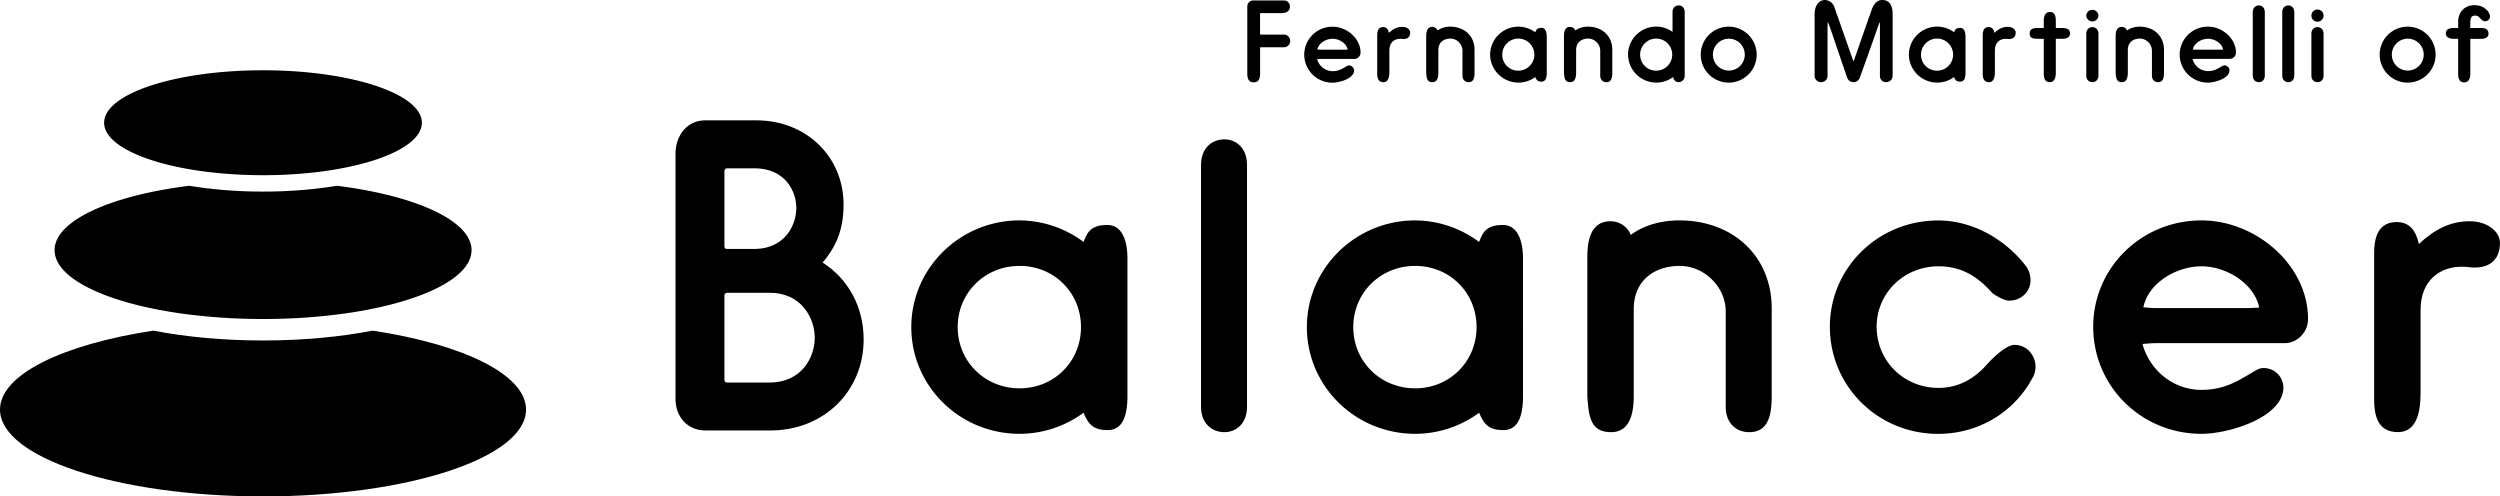 <svg xmlns="http://www.w3.org/2000/svg" viewBox="0 0 1831.96 363.75"><title>Recurso 3</title><g id="Capa_2" data-name="Capa 2"><g id="Capa_2-2" data-name="Capa 2"><path d="M940.86,34.63h-17a.42.42,0,0,0-.48.48V54c0,3.49-1,6.35-4.66,6.35S914,57.59,914,54V4.92a4.4,4.4,0,0,1,4.49-4.6h22.41a4.4,4.4,0,0,1,4.34,4.29c0,3.41-2.25,5-6.19,5H923.83a.42.42,0,0,0-.48.48V24.86c0,.4.16.48.48.48h17A4.68,4.68,0,0,1,945.44,30,4.58,4.58,0,0,1,940.86,34.63Z"/><path d="M955.72,40a20.56,20.56,0,0,1,20.8-20.42c10.44,0,20.47,8.58,20.47,19a4.62,4.62,0,0,1-4.33,4.6H967.92c-1,0-1.84.08-2.73.16a11.83,11.83,0,0,0,11.33,8.82c4.49,0,7.14-1.83,9.87-3.41a4,4,0,0,1,2-.8,3.77,3.77,0,0,1,3.86,3.73c0,5.64-10.28,8.9-15.74,8.9A20.58,20.58,0,0,1,955.72,40Zm9.63-3.74a23,23,0,0,0,2.41.16h17.43c.88,0,1.6-.08,2.41-.08-.89-4.53-6.19-7.94-11.08-7.94S966.24,31.7,965.35,36.22Z"/><path d="M1028.48,28.6c-1.13,0-.89-.16-2.49-.16-4,0-7.87,2.46-7.87,8.34v16c0,3.89-.89,7.46-4.34,7.46-3.29,0-4.58-2.22-4.58-6.19V25.82c0-3.58,1.13-6,4.34-6,2.49,0,3.69,1.67,4.25,4.21,3-2.78,6-4.37,9.72-4.37s5.86,2.14,5.86,4.13C1033.37,26.85,1031.69,28.6,1028.48,28.6Z"/><path d="M1071.68,37a9,9,0,0,0-8.83-8.74c-4.58,0-8.84,2.54-8.84,8.34V53.3c0,3.74-1,6.91-4.33,6.91-3.78,0-4.34-2.62-4.58-7V26.61c0-3.57.8-6.91,4.5-6.91a4.2,4.2,0,0,1,3.85,2.62,15.74,15.74,0,0,1,9.32-2.78c10.28,0,17.75,6.83,17.75,16.92V53.22c0,4.05-.81,7-4.34,7-2.49,0-4.5-1.74-4.5-4.84Z"/><path d="M1129.58,20.42c2.49,0,3.86,2.38,3.86,6.51V53.22c0,3.1-.56,6.6-3.78,6.6-2.73,0-3.69-1-4.65-3.34A20.77,20.77,0,0,1,1091.92,40,20.69,20.69,0,0,1,1125,23.67C1125.65,22.16,1126.13,20.42,1129.58,20.42Zm-16.86,31.37A11.76,11.76,0,1,0,1100.83,40,11.62,11.62,0,0,0,1112.72,51.79Z"/><path d="M1172.63,37a9,9,0,0,0-8.83-8.74c-4.58,0-8.84,2.54-8.84,8.34V53.3c0,3.74-1,6.91-4.33,6.91-3.78,0-4.34-2.62-4.58-7V26.61c0-3.57.8-6.91,4.5-6.91a4.2,4.2,0,0,1,3.85,2.62,15.74,15.74,0,0,1,9.32-2.78c10.27,0,17.74,6.83,17.74,16.92V53.22c0,4.05-.8,7-4.33,7-2.49,0-4.5-1.74-4.5-4.84Z"/><path d="M1226,56.48A20.71,20.71,0,0,1,1193,40a20.61,20.61,0,0,1,20.72-20.5,20.06,20.06,0,0,1,11.88,3.89V8.9c0-3.18,2-4.93,4.42-4.93,2.81,0,4.5,2,4.5,4.93V55.37a4.56,4.56,0,0,1-4.5,4.84C1228.36,60.21,1226.68,59.26,1226,56.48Zm-12.29-4.69A11.76,11.76,0,1,0,1201.86,40,11.69,11.69,0,0,0,1213.75,51.79Z"/><path d="M1267.07,19.54A20.5,20.5,0,1,1,1246.27,40,20.52,20.52,0,0,1,1267.07,19.54Zm0,32.17A11.68,11.68,0,1,0,1255.19,40,11.66,11.66,0,0,0,1267.07,51.71Z"/><path d="M1371.15,8.26c1.29-4,3.46-8.26,8.11-8.26,5.71,0,7.63,4.45,7.63,10.49V55.76a4.77,4.77,0,0,1-4.9,4.45,4.35,4.35,0,0,1-4.41-4.29V21.84c0-2,0-3.89-.08-5.79a27.66,27.66,0,0,0-1.45,3.81c-2.33,6.75-13,36.62-13.09,36.7a4.91,4.91,0,0,1-9.47.08c-2-5.72-9.8-28.6-11.89-34.8-.72-2.06-1.45-4.13-2.25-6-.08,1.9-.16,3.81-.16,5.8V55.53a4.6,4.6,0,0,1-4.66,4.68,4.7,4.7,0,0,1-4.82-4.45V10.49c0-5.88,2.82-10.49,7.63-10.49a7.63,7.63,0,0,1,7,5.64l13.57,38.61c.08.23.24.31.32.31s.24-.08.32-.31Q1364.81,26.25,1371.15,8.26Z"/><path d="M1436.44,20.42c2.49,0,3.86,2.38,3.86,6.51V53.22c0,3.1-.56,6.6-3.78,6.6-2.73,0-3.69-1-4.65-3.34A20.77,20.77,0,0,1,1398.78,40a20.69,20.69,0,0,1,33.09-16.37C1432.51,22.16,1433,20.42,1436.44,20.42Zm-16.86,31.37A11.76,11.76,0,1,0,1407.69,40,11.62,11.62,0,0,0,1419.58,51.79Z"/><path d="M1472.18,28.6c-1.12,0-.88-.16-2.49-.16-4,0-7.87,2.46-7.87,8.34v16c0,3.89-.88,7.46-4.33,7.46-3.3,0-4.58-2.22-4.58-6.19V25.82c0-3.58,1.12-6,4.33-6,2.5,0,3.7,1.67,4.26,4.21,3-2.78,6-4.37,9.72-4.37s5.86,2.14,5.86,4.13C1477.08,26.85,1475.39,28.6,1472.18,28.6Z"/><path d="M1497.64,15.17c0-3.41,1.2-6.43,4.5-6.43s4.33,2.54,4.33,6.43V20.5h4.58c3.53,0,5.86,1,5.86,3.89,0,3-2.25,4.05-5.86,4.05h-4.58v25c0,3.66-1.2,6.75-4.33,6.75-3.62,0-4.5-2.54-4.5-6.75v-25H1493c-3.53,0-5.7-.8-5.7-3.73,0-3.18,2-4.21,5.7-4.21h4.66Z"/><path d="M1528.8,11.44a4.46,4.46,0,0,1,8.91,0,4.46,4.46,0,0,1-8.91,0Zm0,13.34c0-3.09,2-4.92,4.5-4.92,2.33,0,4.41,1.83,4.41,4.92V55.37c0,3.1-2.08,4.84-4.41,4.84-2.49,0-4.5-1.74-4.5-4.84Z"/><path d="M1576.9,37a9,9,0,0,0-8.83-8.74c-4.58,0-8.83,2.54-8.83,8.34V53.3c0,3.74-1,6.91-4.34,6.91-3.78,0-4.34-2.62-4.58-7V26.61c0-3.57.8-6.91,4.5-6.91a4.19,4.19,0,0,1,3.85,2.62,15.77,15.77,0,0,1,9.32-2.78c10.28,0,17.75,6.83,17.75,16.92V53.22c0,4.05-.81,7-4.34,7-2.49,0-4.5-1.74-4.5-4.84Z"/><path d="M1597.22,40A20.57,20.57,0,0,1,1618,19.54c10.44,0,20.48,8.58,20.48,19a4.63,4.63,0,0,1-4.34,4.6h-24.73c-1,0-1.85.08-2.73.16A11.82,11.82,0,0,0,1618,52.11c4.5,0,7.15-1.83,9.88-3.41a3.93,3.93,0,0,1,2-.8,3.76,3.76,0,0,1,3.85,3.73c0,5.64-10.28,8.9-15.74,8.9A20.59,20.59,0,0,1,1597.22,40Zm9.64-3.74a22.67,22.67,0,0,0,2.41.16h17.42c.89,0,1.61-.08,2.41-.08-.88-4.53-6.18-7.94-11.08-7.94S1607.74,31.7,1606.86,36.22Z"/><path d="M1650.79,8.9c0-3.18,2-4.93,4.5-4.93,2.33,0,4.33,1.75,4.33,4.93V55.37c0,3.1-2,4.84-4.33,4.84-2.49,0-4.5-1.74-4.5-4.84Z"/><path d="M1672.39,8.9c0-3.18,2-4.93,4.5-4.93,2.33,0,4.33,1.75,4.33,4.93V55.37c0,3.1-2,4.84-4.33,4.84-2.49,0-4.5-1.74-4.5-4.84Z"/><path d="M1693.75,11.44a4.46,4.46,0,0,1,8.92,0,4.46,4.46,0,0,1-8.92,0Zm0,13.34c0-3.09,2-4.92,4.5-4.92,2.33,0,4.42,1.83,4.42,4.92V55.37c0,3.1-2.09,4.84-4.42,4.84-2.49,0-4.5-1.74-4.5-4.84Z"/><path d="M1764.58,19.54A20.5,20.5,0,1,1,1743.78,40,20.52,20.52,0,0,1,1764.58,19.54Zm0,32.17A11.68,11.68,0,1,0,1752.7,40,11.66,11.66,0,0,0,1764.58,51.71Z"/><path d="M1801.29,16.05c0-7.63,5.21-12.24,11.72-12.24h.56c6.67,0,11.08,5,11.08,8.26a3.56,3.56,0,0,1-3.61,3.5c-3.29-.16-3.69-4-7-4.13h-.48c-2.09,0-3.37,1.35-3.37,5.08v4H1818c3.21,0,5.54,1,5.54,4.13,0,2.62-2.09,3.81-5.54,3.81h-7.79V53.86c0,3.81-1.37,6.51-4.42,6.51-3.53,0-4.49-2.62-4.49-6.51V28.44h-3c-3.37,0-6-1-6-4.05,0-2.86,2.33-3.89,6-3.89h3Z"/><path d="M273.08,242.28c-24.22,4.71-51.75,7.22-80.34,7.22s-56.12-2.51-80.35-7.22C46.06,252.34,0,274.46,0,300.13c0,35.14,86.29,63.62,192.74,63.62s192.73-28.48,192.73-63.62C385.47,274.46,339.41,252.34,273.08,242.28Z"/><path d="M101.81,223.85c9.45,2.31,19.74,4.28,30.69,5.83a432.33,432.33,0,0,0,60.24,4.07A432.54,432.54,0,0,0,253,229.68c11-1.55,21.23-3.52,30.68-5.83,37.54-9.19,61.87-23.92,61.87-40.53,0-21.57-41-40-98.65-47.18a333.79,333.79,0,0,1-54.14,4.24,333.92,333.92,0,0,1-54.15-4.24C80.94,143.36,40,161.75,40,183.32,40,199.93,64.28,214.66,101.81,223.85Z"/><path d="M127.44,121.77a261.86,261.86,0,0,0,28.71,4.67,337.68,337.68,0,0,0,36.59,1.94,337.36,337.36,0,0,0,36.58-1.94A261.46,261.46,0,0,0,258,121.77c30.86-6.91,51.14-18.59,51.14-31.83,0-21.23-52.13-38.44-116.43-38.44S76.3,68.71,76.3,89.94C76.3,103.18,96.58,114.86,127.44,121.77Z"/><path d="M602.84,192.43c8.27-10,15.32-21.82,15.32-42.43,0-35.16-27.27-61.82-64-61.82H516.75c-12.87,0-21.75,10.6-21.75,24.54V292.43c0,13,8.88,23,21.75,23h47.79c38.91,0,68.32-28.49,68.32-66.68C632.86,225.16,621.83,204.55,602.84,192.43Zm-72-66.68c0-1.51.61-2.42,2.15-2.42H552.9c22.36,0,30.64,16.67,30.64,29.09,0,12.13-8,29.4-29.72,30H532.68c-1.23,0-1.84-.61-1.84-2.13Zm33.09,154.56H533c-1.54,0-2.15-.6-2.15-2.12V216.37c0-.91.61-1.52,1.84-1.82h31.25c23.59,0,33.09,18.79,33.09,33S587.52,280.31,563.93,280.31Z"/><path d="M811.47,164.85c-13.17,0-15,6.67-17.46,12.42a79.23,79.23,0,0,0-46.88-15.76c-43.81,0-79.34,35.16-79.34,78.19,0,43.34,35.53,78.19,79.34,78.19A78.91,78.91,0,0,0,794,302.43c3.67,8.79,7.35,12.73,17.77,12.73,12.25,0,14.4-13.33,14.4-25.15V189.7C826.18,173.94,821,164.85,811.47,164.85ZM747.13,284.56c-25.42,0-45.34-19.7-45.34-44.86s19.92-44.85,45.34-44.85,45,19.7,45,44.85S772.56,284.56,747.13,284.56Z"/><path d="M897.25,102.12c-9.49,0-17.15,6.66-17.15,18.78V298.19c0,11.82,7.66,18.49,17.15,18.49,8.89,0,16.55-6.67,16.55-18.49V120.9C913.8,108.78,906.14,102.12,897.25,102.12Z"/><path d="M1101.29,164.85c-13.18,0-15,6.67-17.46,12.42A79.26,79.26,0,0,0,1037,161.51c-43.81,0-79.35,35.16-79.35,78.19,0,43.34,35.54,78.19,79.35,78.19a78.93,78.93,0,0,0,46.88-15.46c3.67,8.79,7.35,12.73,17.76,12.73,12.26,0,14.4-13.33,14.4-25.15V189.7C1116,173.94,1110.79,164.85,1101.29,164.85ZM1037,284.56c-25.43,0-45.34-19.7-45.34-44.86s19.91-44.85,45.34-44.85,45,19.7,45,44.85S1062.38,284.56,1037,284.56Z"/><path d="M1230.57,161.51c-12.86,0-25.73,3.34-35.53,10.61a16.05,16.05,0,0,0-14.71-10c-14.09,0-17.16,12.73-17.16,26.37V290c.92,16.67,3.07,26.67,17.47,26.67,12.86,0,16.54-12.12,16.54-26.37V226.67c0-22.12,16.24-31.82,33.7-31.82,18.07,0,33.7,15.46,33.7,33.34v70c0,11.82,7.66,18.49,17.16,18.49,13.48,0,16.54-11.21,16.54-26.67V226.06C1298.28,187.58,1269.79,161.51,1230.57,161.51Z"/><path d="M1476.28,252.73c-6.13,0-15.93,9.4-20.22,14.25-9.5,10.91-21.45,17.27-35.54,17.27-25.43,0-45.34-19.7-45.34-44.85,0-24.55,19.91-44.25,45.34-44.25,19,0,30.64,9.7,39.52,19.7,2.15,1.52,8.27,5.46,12.26,5.46,8.57,0,15.62-6.37,15.62-14.85a17.27,17.27,0,0,0-3.68-10.91c-14.09-18.19-37.68-33-64-33-44.11,0-79.34,34.86-79.34,77.89,0,43.64,35.23,78.49,79.34,78.49,30.64,0,57.29-17,70.16-43a19.5,19.5,0,0,0,1.23-6.06C1491.6,260.61,1485.47,252.73,1476.28,252.73Z"/><path d="M1613.22,161.51c-44.12,0-79.35,34.86-79.35,77.89,0,43.64,35.23,78.49,79.35,78.49,20.83,0,60-12.42,60-33.94a14.38,14.38,0,0,0-14.71-14.25c-2.75,0-5.21,1.52-7.66,3-10.41,6.06-20.52,13-37.68,13-20.83,0-38-14.55-43.2-33.64,3.37-.31,6.74-.61,10.42-.61h94.36c8.88-.3,16.54-8.18,16.54-17.58C1691.34,194.24,1653.05,161.51,1613.22,161.51Zm33.09,64.25h-66.48a88.48,88.48,0,0,1-9.19-.6c3.37-17.28,23.59-30,42.58-30,18.69,0,38.91,13,42.28,30.31C1652.44,225.46,1649.68,225.76,1646.31,225.76Z"/><path d="M1809.6,162.12c-14.09,0-25.74,6.06-37.07,16.67-2.15-9.7-6.74-16.06-16.24-16.06-12.25,0-16.54,9.09-16.54,22.73V293c0,15.15,4.9,23.64,17.46,23.64,13.17,0,16.54-13.64,16.54-28.49V227.28c0-22.43,14.71-31.82,30-31.82,6.13,0,5.21.6,9.5.6,12.25,0,18.68-6.67,18.68-18.18C1832,170.3,1823.39,162.12,1809.6,162.12Z"/></g></g></svg>